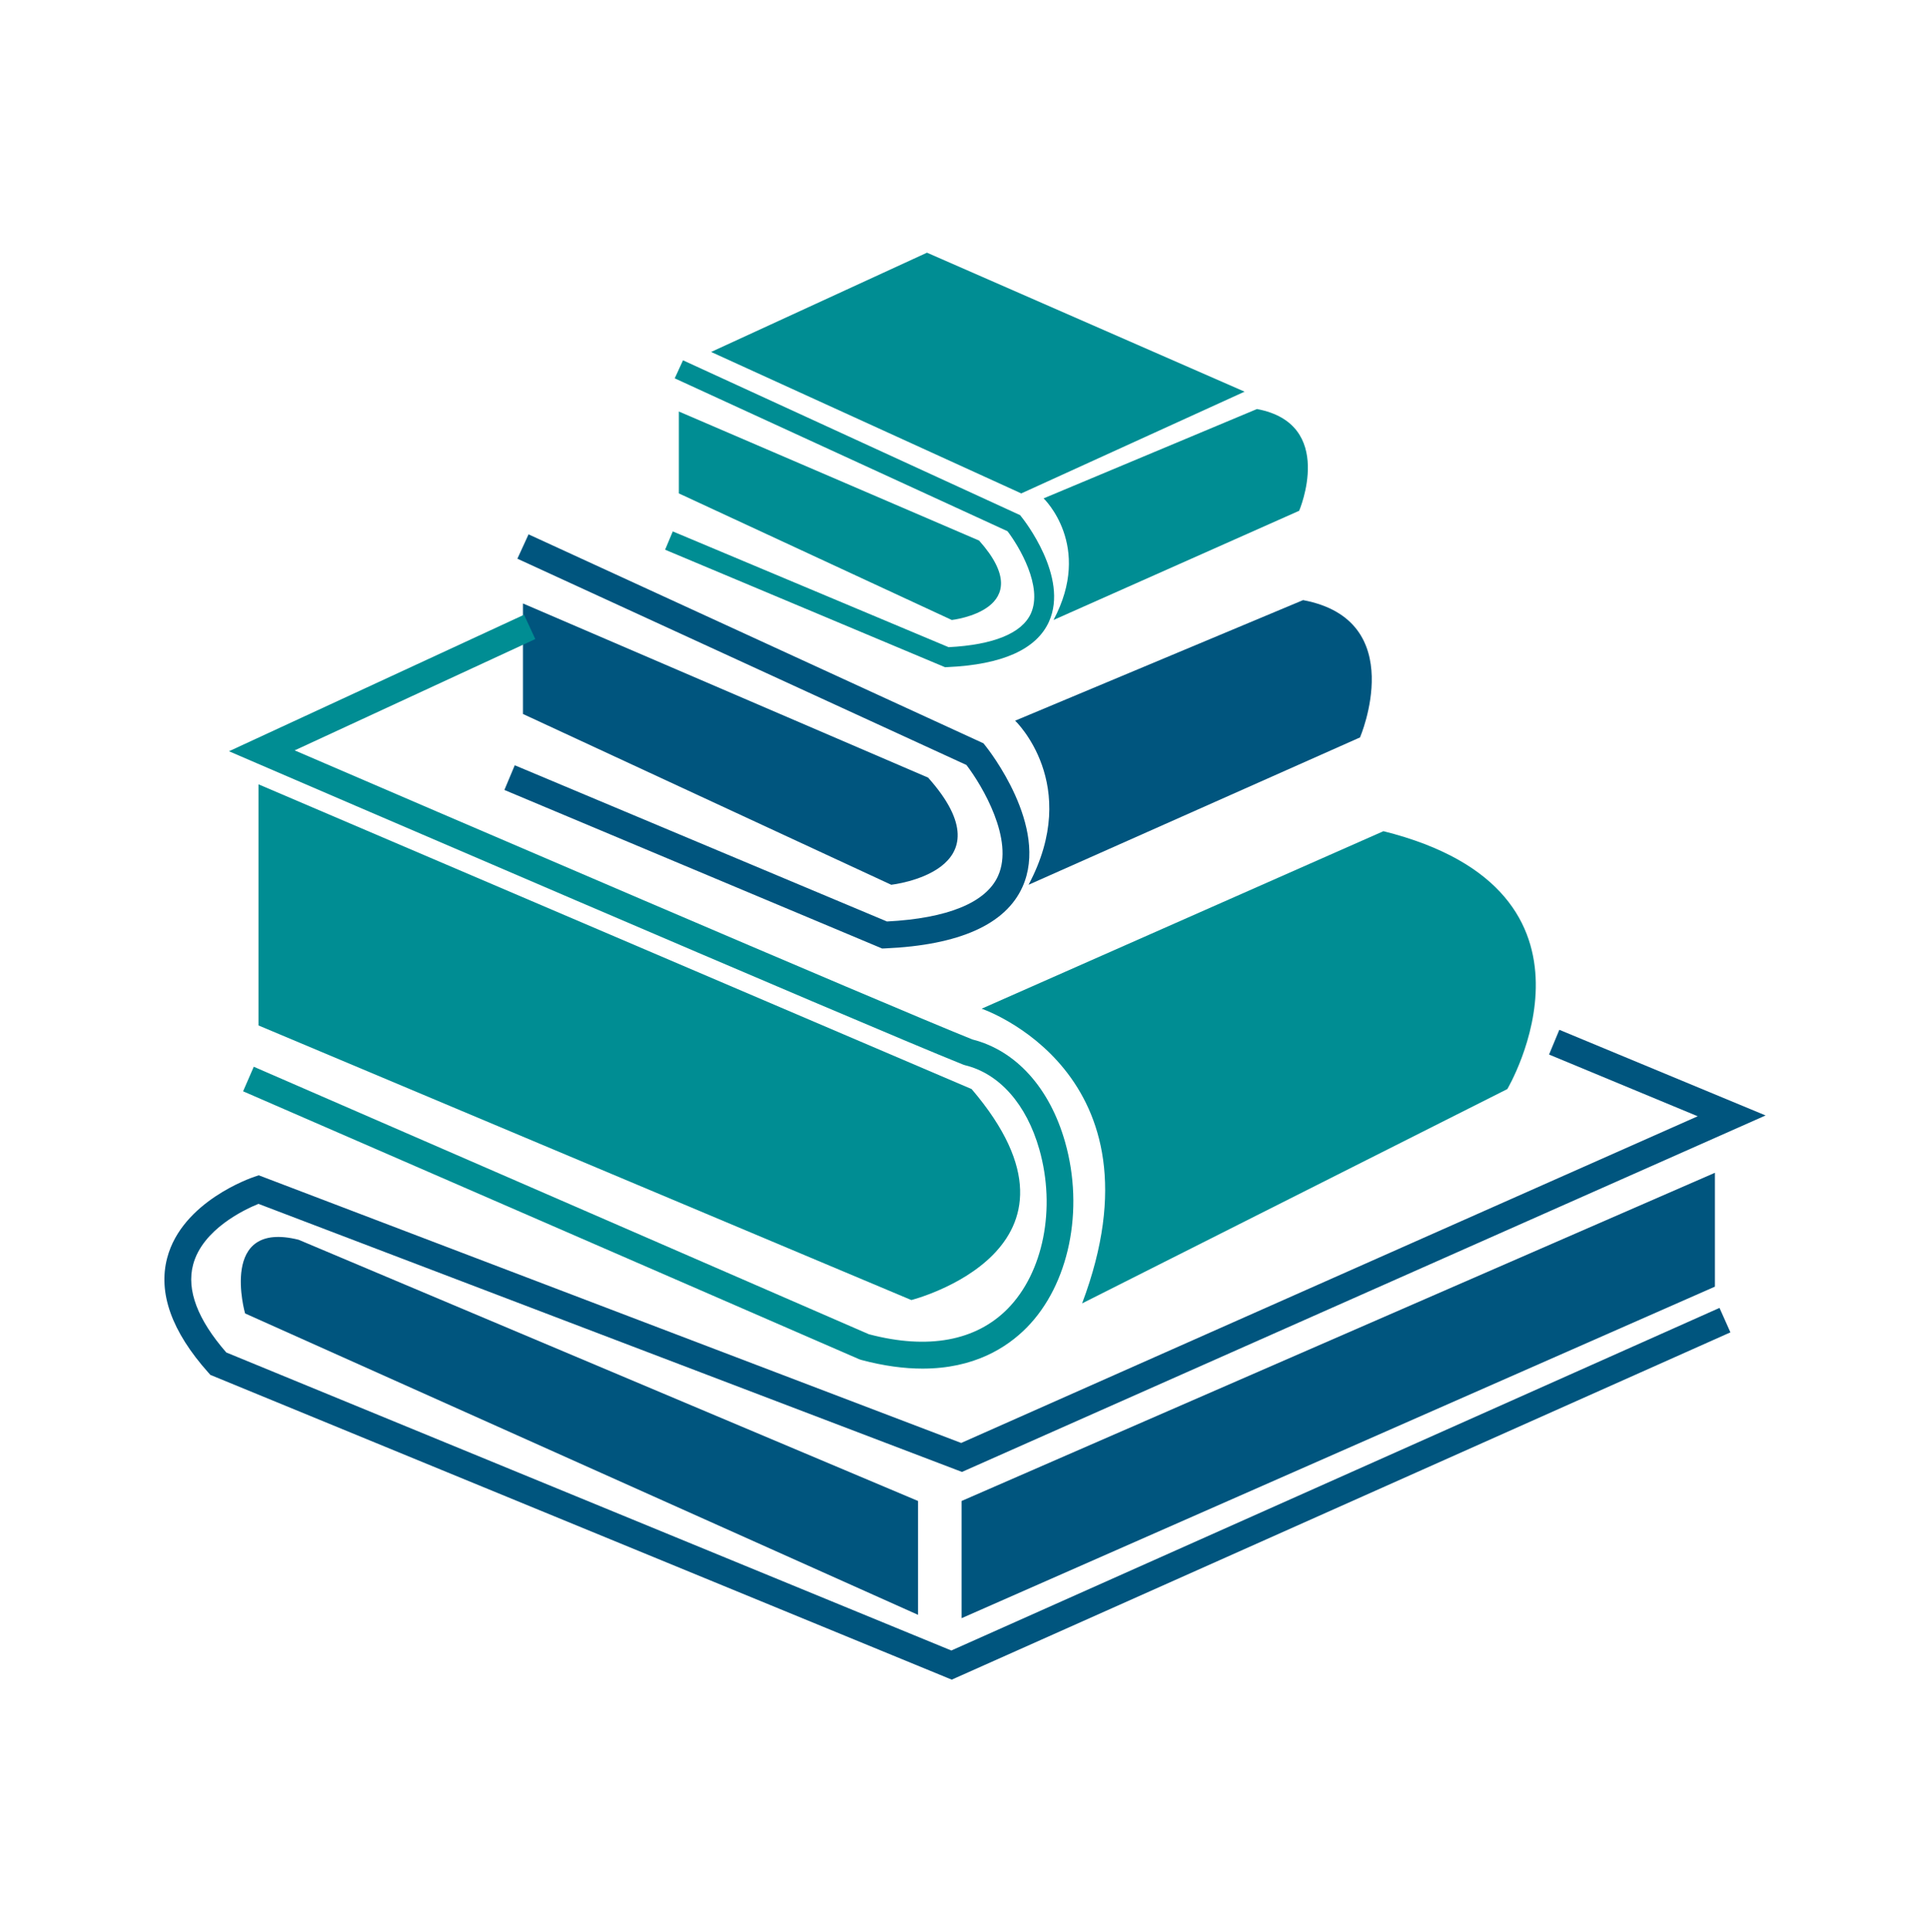 <?xml version="1.0" encoding="utf-8"?>
<!-- Generator: Adobe Illustrator 25.4.1, SVG Export Plug-In . SVG Version: 6.00 Build 0)  -->
<svg version="1.1" id="Layer_1" xmlns="http://www.w3.org/2000/svg" xmlns:xlink="http://www.w3.org/1999/xlink" x="0px" y="0px"
	 viewBox="0 0 1026 1027" enable-background="new 0 0 1026 1027" xml:space="preserve">
<path display="none" fill="#393D48" d="M359.796,290.515l65.079,440.914c0,0,7.865,5.279,14.674,7.74l-66.523-445.746
	C373.026,293.423,363.66,291.682,359.796,290.515z"/>
<path display="none" fill="#393D48" d="M442.546,287.518l70.313,451.651c0,0-6.826,2.889-16.573,4.402l-66.697-452.685
	C429.589,290.886,441.502,287.824,442.546,287.518z"/>
<g>
	<polygon fill="#00557E" points="511.181,797.74 511.181,860.037 911.661,683.828 911.661,623.313 	"/>
	<path fill="#00557E" d="M488.043,797.74v60.518l-357.758-160.19c0,0-14.238-49.838,28.479-39.157L488.043,797.74z"/>
	<path fill="#008D93" d="M521.861,536.1c0,0,99.671,33.818,53.392,156.63l226.056-113.913c0,0,62.291-105.014-65.86-137.053
		L521.861,536.1z"/>
	<path fill="#008D93" d="M137.405,416.846v128.154l347.077,145.949c0,0,105.01-26.698,32.036-112.131L137.405,416.846z"/>
	<path fill="#00557E" d="M278.016,379.47l195.787,90.773c0,0,64.078-7.121,19.58-56.955l-215.366-92.555V379.47z"/>
	<path fill="#00557E" d="M539.656,383.028c0,0,35.597,33.818,7.127,87.215l176.206-78.313c0,0,26.7-62.297-30.264-72.977
		L539.656,383.028z"/>
	<g>
		<path fill="#00557E" d="M468.965,504.124L268.142,419.85l5.509-13.126l197.864,83.027c32.228-1.653,52.626-9.999,59.036-24.171
			c8.699-19.23-8.322-47.916-16.791-59.003L275.048,296.946l5.937-12.941L522.8,395.056l1.049,1.309
			c1.405,1.743,34.162,43.064,19.676,75.085c-9.004,19.894-33.552,30.864-72.969,32.604L468.965,504.124z"/>
	</g>
	<g>
		<path fill="#008D93" d="M490.429,727.394c-9.643,0-20.503-1.381-32.706-4.652l-0.995-0.346L129.23,580.004l5.673-13.057
			l327.004,142.176c31.391,8.281,56.892,3.584,73.797-13.571c18.97-19.272,25.732-53.299,16.812-84.677
			c-6.816-23.966-21.194-40.266-39.465-44.72l-0.953-0.305c-52.875-21.149-372.51-158.875-375.73-160.261l-14.642-6.311
			l156.86-72.547l5.978,12.922l-127.92,59.161c63.415,27.304,312.96,134.652,360.287,153.634
			c23.143,5.865,41.091,25.708,49.281,54.534c10.277,36.146,2.093,75.755-20.363,98.56
			C535.148,716.411,517.604,727.391,490.429,727.394z"/>
	</g>
	<g>
		<path fill="#00557E" d="M505.952,892.702l-2.816-1.16L111.826,730.73l-1.091-1.226c-19.466-21.824-26.811-42.361-21.831-61.047
			c7.966-29.923,44.69-42.478,46.247-42.998l2.412-0.804l373.407,142.251L902.508,593.27l-79.019-32.795l5.464-13.156
			l109.653,45.521L511.389,782.301l-2.747-1.044L137.4,639.829c-7.267,2.944-29.753,13.451-34.751,32.344
			c-3.56,13.44,2.377,29.128,17.639,46.638l385.442,158.4L914.1,695.128l5.799,13L505.952,892.702z"/>
	</g>
	<path fill="#008D93" d="M360.891,262.24l145.088,67.268c0,0,47.488-5.276,14.513-42.206l-159.601-68.589V262.24z"/>
	<path fill="#008D93" d="M554.782,264.876c0,0,26.378,25.059,5.273,64.631l130.584-58.034c0,0,19.79-46.166-22.426-54.079
		L554.782,264.876z"/>
	<polygon fill="#008D93" points="661.619,208.163 542.914,262.24 378.037,187.056 492.79,134.298 	"/>
	<g>
		<path fill="#008D93" d="M502.392,354.615l-148.813-62.449l4.08-9.73l146.625,61.528c23.882-1.226,38.995-7.41,43.742-17.911
			c6.457-14.25-6.164-35.507-12.435-43.724l-176.898-81.243l4.404-9.587l179.19,82.29l0.778,0.974
			c1.046,1.292,25.313,31.911,14.582,55.64c-6.666,14.743-24.865,22.874-54.07,24.159L502.392,354.615z"/>
	</g>
</g>
</svg>
